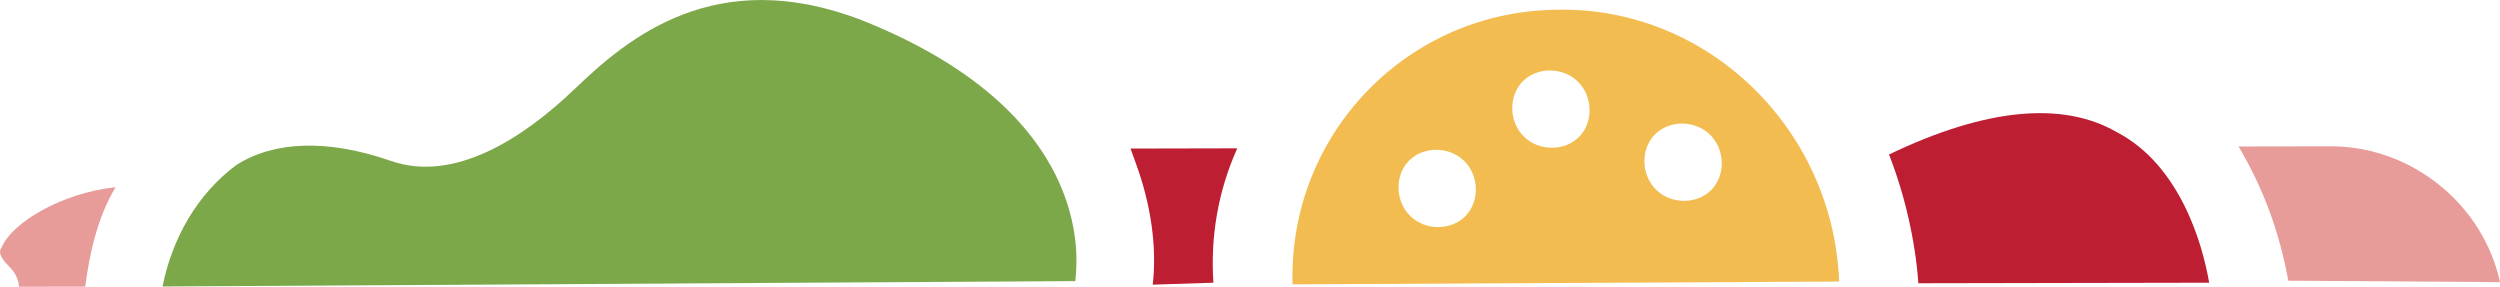 <svg version="1.1" id="图层_1" x="0px" y="0px" width="150.799px" height="17.296px" viewBox="0 0 150.799 17.296" enable-background="new 0 0 150.799 17.296" xml:space="preserve" xmlns:xml="http://www.w3.org/XML/1998/namespace" xmlns="http://www.w3.org/2000/svg" xmlns:xlink="http://www.w3.org/1999/xlink">
  <path fill="#BD1E32" d="M113.944,9.319c0.957,2.438,1.59,5.214,1.771,7.767l17.541-0.033c-0.397-2.33-1.753-7.1-5.583-9.089
	C124.401,6.081,119.75,6.532,113.944,9.319z" class="color c1"/>
  <path fill="#E89C9A" d="M0.553,16.078c0.342,0.332,0.578,0.775,0.589,1.219l3.999-0.008C5.413,15.18,5.91,13.07,6.97,11.292
	c-3.21,0.338-6.27,2.121-6.892,3.676C-0.03,15.08-0.132,15.414,0.553,16.078z" class="color c2"/>
  <path fill="#7CA84A" d="M51.988,1.221c-8.868-3.424-14.18,1.136-17.315,4.138c-3.137,3.003-7.281,5.674-11.092,4.348
	c-3.813-1.324-7.029-1.208-9.32,0.242c-2.394,1.779-3.874,4.445-4.458,7.332l55.061-0.324c-0.107,0.11-0.107,0.11,0,0
	C64.851,16.512,66.695,7.075,51.988,1.221z" class="color c3"/>
  <path fill="#BD1E32" d="M74.632,8.947l-6.44,0.014l0.361,0.998c0.843,2.328,1.247,4.879,0.979,7.211l3.66-0.117
	C73.004,14.278,73.48,11.501,74.632,8.947z" class="color c1"/>
  <path fill="#E89C9A" d="M140.8,8.825l-5.773,0.01c1.518,2.552,2.479,5.213,3.002,8.096l12.771,0.088
	C149.78,12.36,145.576,8.927,140.8,8.825z" class="color c2"/>
  <path fill="#F2BC51" d="M110.938,16.982c-0.367-9.209-7.899-16.521-16.892-16.396c-9.104,0.018-16.334,7.467-16.081,16.566
	L110.938,16.982C110.938,16.982,110.933,16.759,110.938,16.982z M99.812,8.123c0.862-0.889,2.418-0.892,3.33-0.006
	c0.914,0.887,0.957,2.441,0.094,3.329c-0.861,0.89-2.418,0.894-3.332,0.007C98.991,10.567,98.948,9.013,99.812,8.123z M95.263,8.243
	c-0.863,0.89-2.418,0.892-3.33,0.006c-0.914-0.886-0.957-2.439-0.094-3.329c0.863-0.89,2.417-0.892,3.33-0.006
	C96.082,5.8,96.126,7.354,95.263,8.243z M84.978,9.705c0.863-0.89,2.418-0.893,3.332-0.006c0.912,0.887,0.955,2.439,0.092,3.329
	c-0.861,0.89-2.418,0.892-3.33,0.007C84.157,12.147,84.114,10.593,84.978,9.705z" class="color c4"/>
</svg>